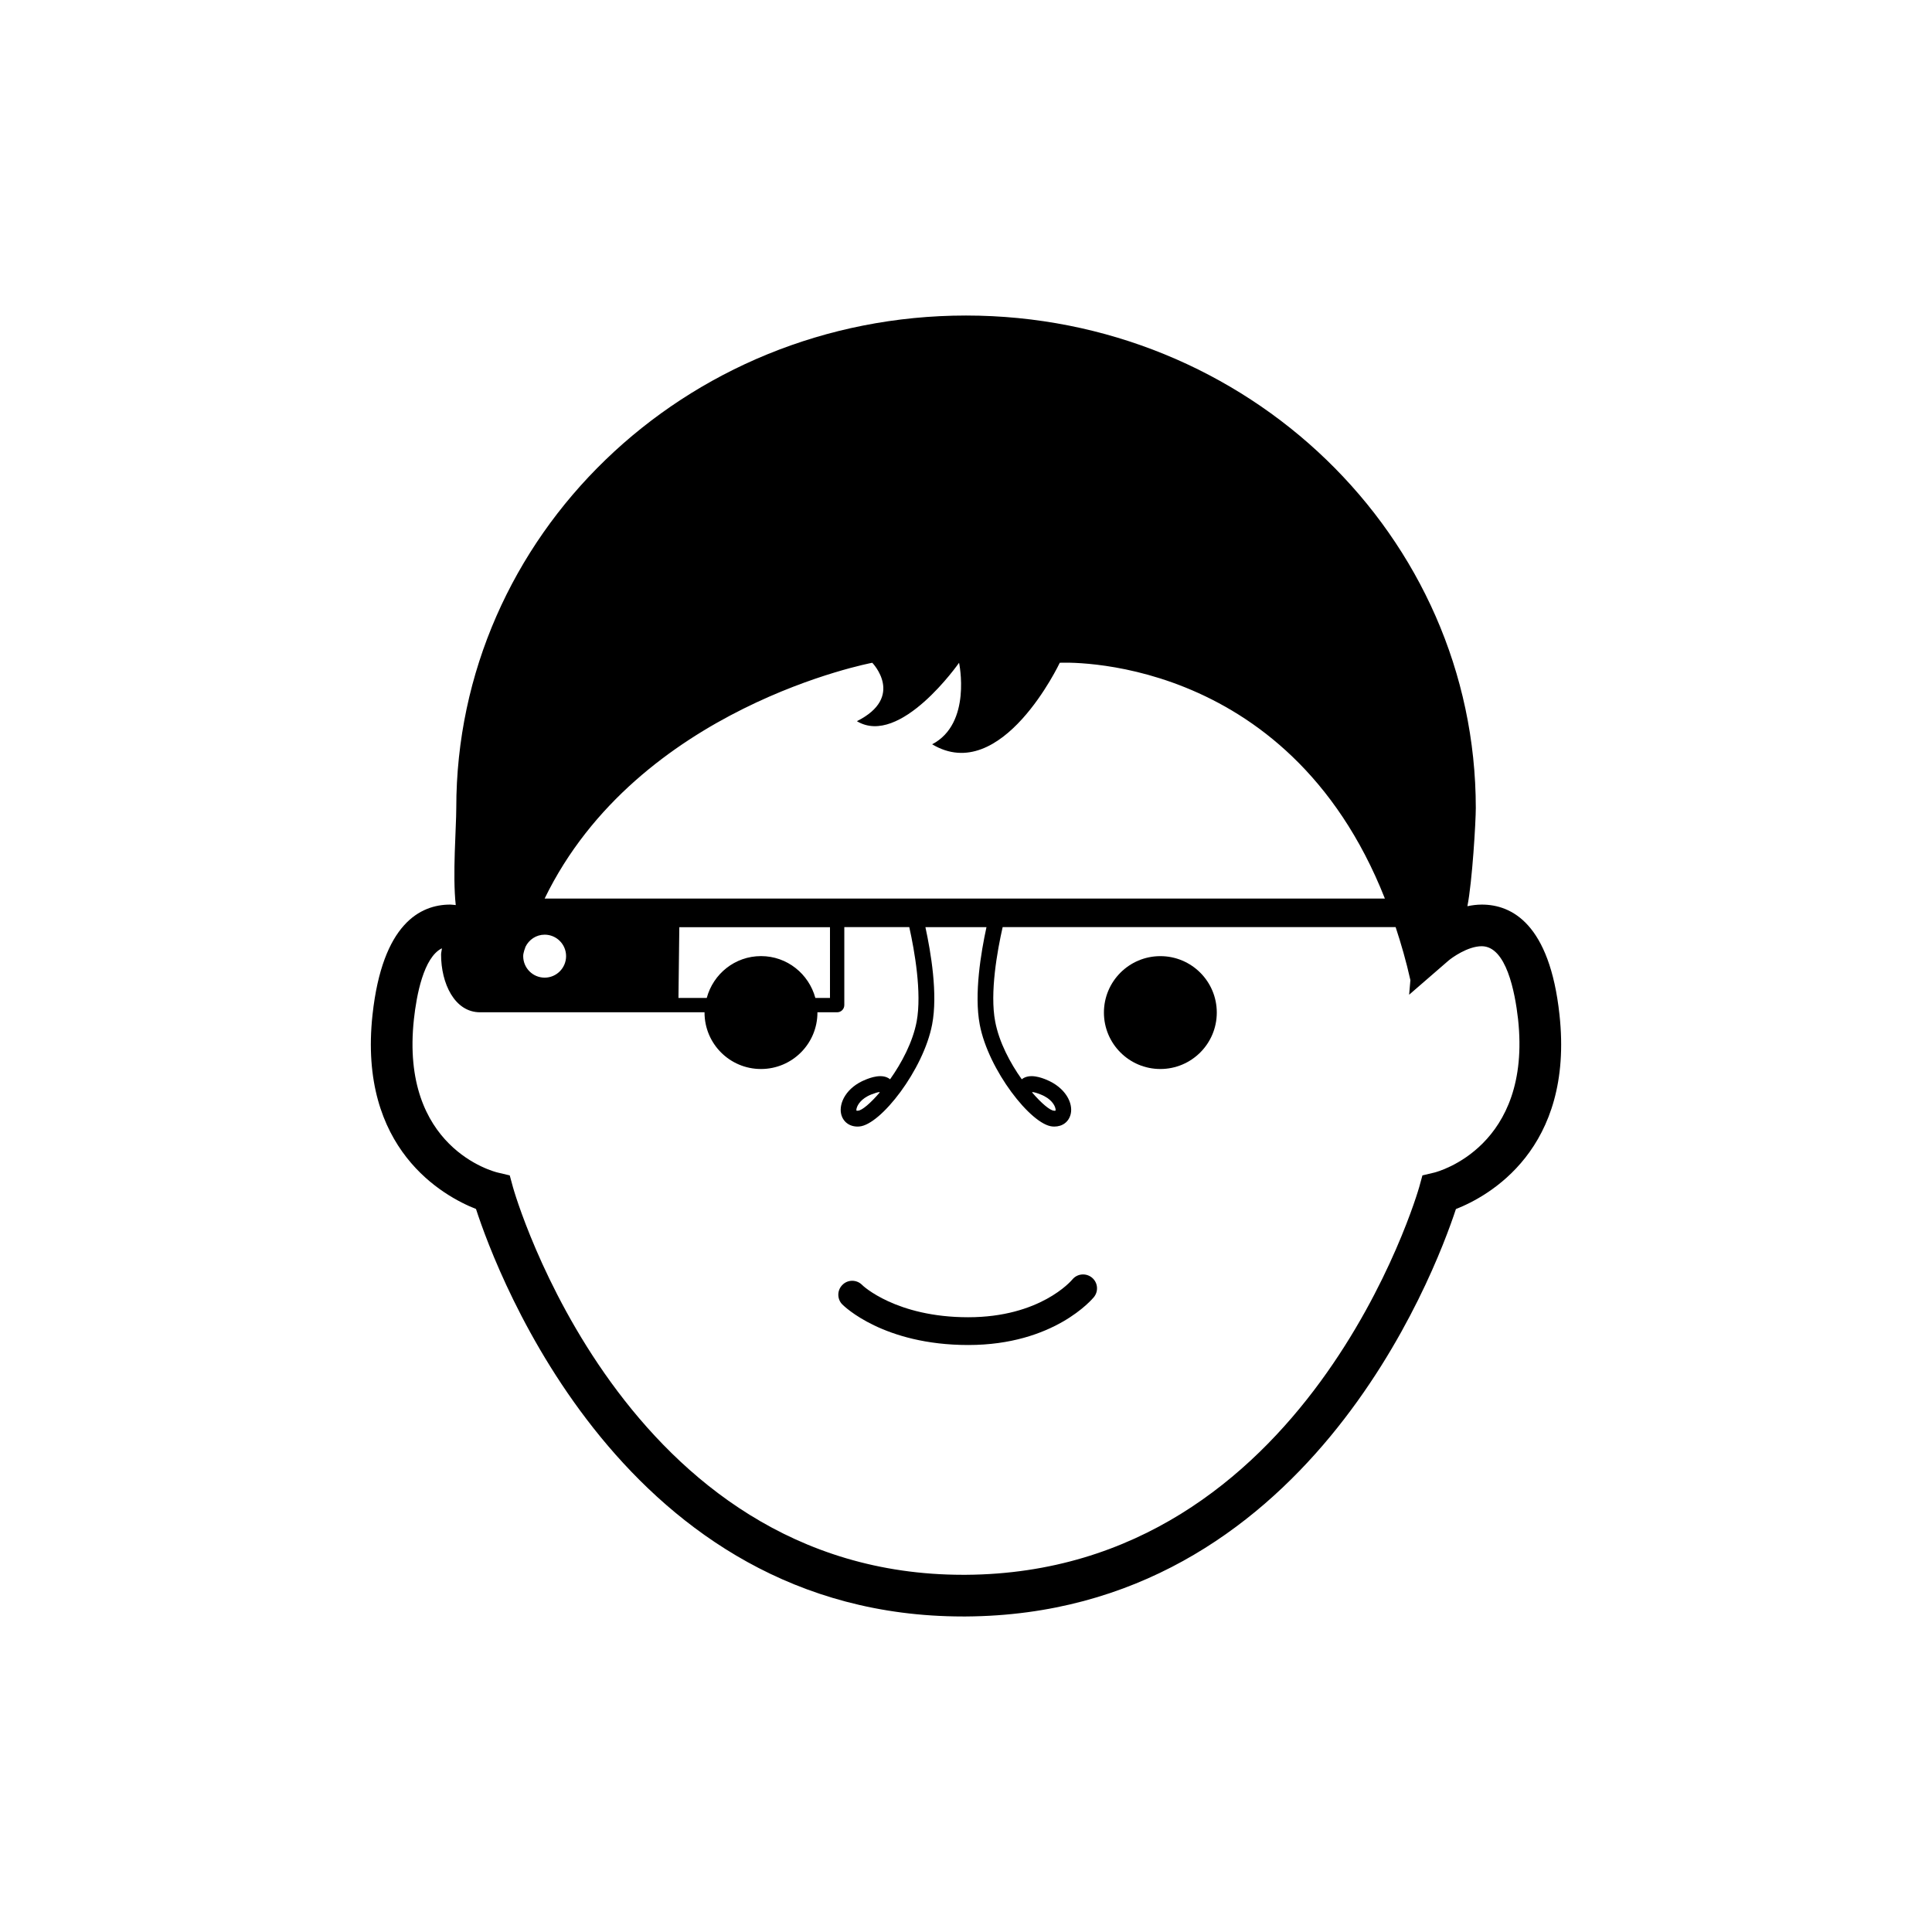 <?xml version="1.0" encoding="utf-8"?>
<!-- Generator: Adobe Illustrator 16.0.4, SVG Export Plug-In . SVG Version: 6.00 Build 0)  -->
<!DOCTYPE svg PUBLIC "-//W3C//DTD SVG 1.1//EN" "http://www.w3.org/Graphics/SVG/1.1/DTD/svg11.dtd">
<svg version="1.1" id="Layer_1" xmlns="http://www.w3.org/2000/svg" xmlns:xlink="http://www.w3.org/1999/xlink" x="0px" y="0px"
	 width="47.521px" height="47.521px" viewBox="0 0 47.521 47.521" enable-background="new 0 0 47.521 47.521" xml:space="preserve">
<g>
	<circle cx="28.541" cy="24.906" r="1.388"/>
	<path d="M26.376,31.472c-0.031,0.037-0.795,0.928-2.562,0.928c-1.772,0-2.598-0.779-2.611-0.797c-0.133-0.133-0.351-0.133-0.481,0
		c-0.135,0.131-0.136,0.35-0.004,0.482c0.041,0.041,1.01,0.998,3.099,0.998c2.109,0,3.052-1.133,3.091-1.18
		c0.116-0.146,0.097-0.357-0.051-0.479C26.711,31.306,26.496,31.325,26.376,31.472z"/>
	<path d="M38.358,24.956c-0.242-2.236-1.175-2.706-1.91-2.706c-0.123,0-0.241,0.016-0.355,0.04c0.12-0.604,0.207-2.082,0.207-2.417
		C36.297,13.184,30.684,7.761,23.76,7.761c-6.924,0-12.537,5.423-12.537,12.112c0,0.479-0.095,1.65-0.013,2.389
		c-0.046-0.003-0.089-0.012-0.135-0.012c-0.737,0-1.667,0.47-1.912,2.706c-0.362,3.312,1.75,4.469,2.545,4.781
		c0.523,1.611,3.671,10.021,11.975,10.023h0.08c8.356-0.055,11.521-8.418,12.048-10.021C36.606,29.427,38.721,28.273,38.358,24.956z
		 M21.455,16.302c0,0,0.816,0.838-0.378,1.437c1.065,0.641,2.513-1.437,2.513-1.437s0.32,1.493-0.662,2.005
		c1.708,1.025,3.139-2.005,3.139-2.005s5.584-0.309,7.997,5.8H13.396C15.688,17.382,21.455,16.302,21.455,16.302z M18.719,23.517
		c-0.642,0-1.176,0.438-1.335,1.029h-0.696l0.021-1.74h3.706v1.74h-0.36C19.895,23.955,19.36,23.517,18.719,23.517z M12.895,23.377
		c0.012-0.029,0.021-0.06,0.03-0.088c0.086-0.176,0.263-0.299,0.472-0.299c0.291,0,0.527,0.236,0.527,0.528
		c0,0.291-0.236,0.529-0.527,0.529c-0.293,0-0.528-0.238-0.528-0.529C12.868,23.469,12.883,23.424,12.895,23.377z M35.281,28.841
		l-0.294,0.07l-0.08,0.291c-0.026,0.096-2.735,9.479-11.149,9.533h-0.073c-8.35-0.002-11.043-9.438-11.067-9.531l-0.08-0.293
		l-0.296-0.07c-0.1-0.023-2.404-0.613-2.061-3.773c0.064-0.586,0.237-1.521,0.688-1.743c-0.003,0.053-0.02,0.102-0.02,0.156
		c0,0.704,0.33,1.418,0.959,1.418h5.522c0,0.002-0.001,0.004-0.001,0.006c0,0.768,0.621,1.389,1.388,1.389s1.389-0.621,1.389-1.389
		c0-0.002-0.001-0.004-0.001-0.006h0.485c0.098,0,0.177-0.078,0.177-0.178v-1.917h1.598c0.13,0.58,0.312,1.614,0.182,2.321
		c-0.097,0.51-0.369,1.02-0.654,1.422c-0.191-0.156-0.497-0.033-0.6,0.008c-0.477,0.189-0.664,0.578-0.604,0.844
		c0.044,0.191,0.2,0.311,0.404,0.311c0.014,0,0.027,0,0.043-0.002c0.526-0.039,1.578-1.395,1.791-2.508
		c0.144-0.748-0.03-1.771-0.165-2.395h1.502c-0.136,0.622-0.307,1.647-0.166,2.395c0.21,1.115,1.265,2.469,1.79,2.508
		c0.018,0.002,0.028,0.002,0.044,0.002c0.203,0,0.359-0.117,0.404-0.311c0.062-0.266-0.128-0.65-0.604-0.844
		c-0.103-0.041-0.406-0.164-0.6-0.008c-0.285-0.4-0.558-0.912-0.654-1.422c-0.135-0.707,0.052-1.741,0.184-2.321h9.666
		c0.135,0.411,0.26,0.84,0.363,1.304l-0.031,0.359l0.962-0.834c0.087-0.076,0.48-0.359,0.823-0.359c0.604,0,0.818,1.125,0.894,1.792
		C37.681,28.198,35.375,28.818,35.281,28.841z M21.641,26.868c-0.231,0.271-0.44,0.445-0.534,0.451c-0.024,0.004-0.035,0-0.036,0
		h-0.004c-0.003-0.006-0.008-0.033,0.011-0.082c0.016-0.047,0.089-0.213,0.357-0.318c0.095-0.037,0.153-0.053,0.188-0.057
		L21.641,26.868z M25.384,26.868l0.021-0.006c0.032,0.004,0.095,0.02,0.188,0.057c0.271,0.105,0.344,0.271,0.359,0.318
		c0.018,0.049,0.011,0.076,0.011,0.08c0,0-0.011,0.008-0.041,0.002C25.828,27.314,25.619,27.142,25.384,26.868z"/>
</g>
</svg>

